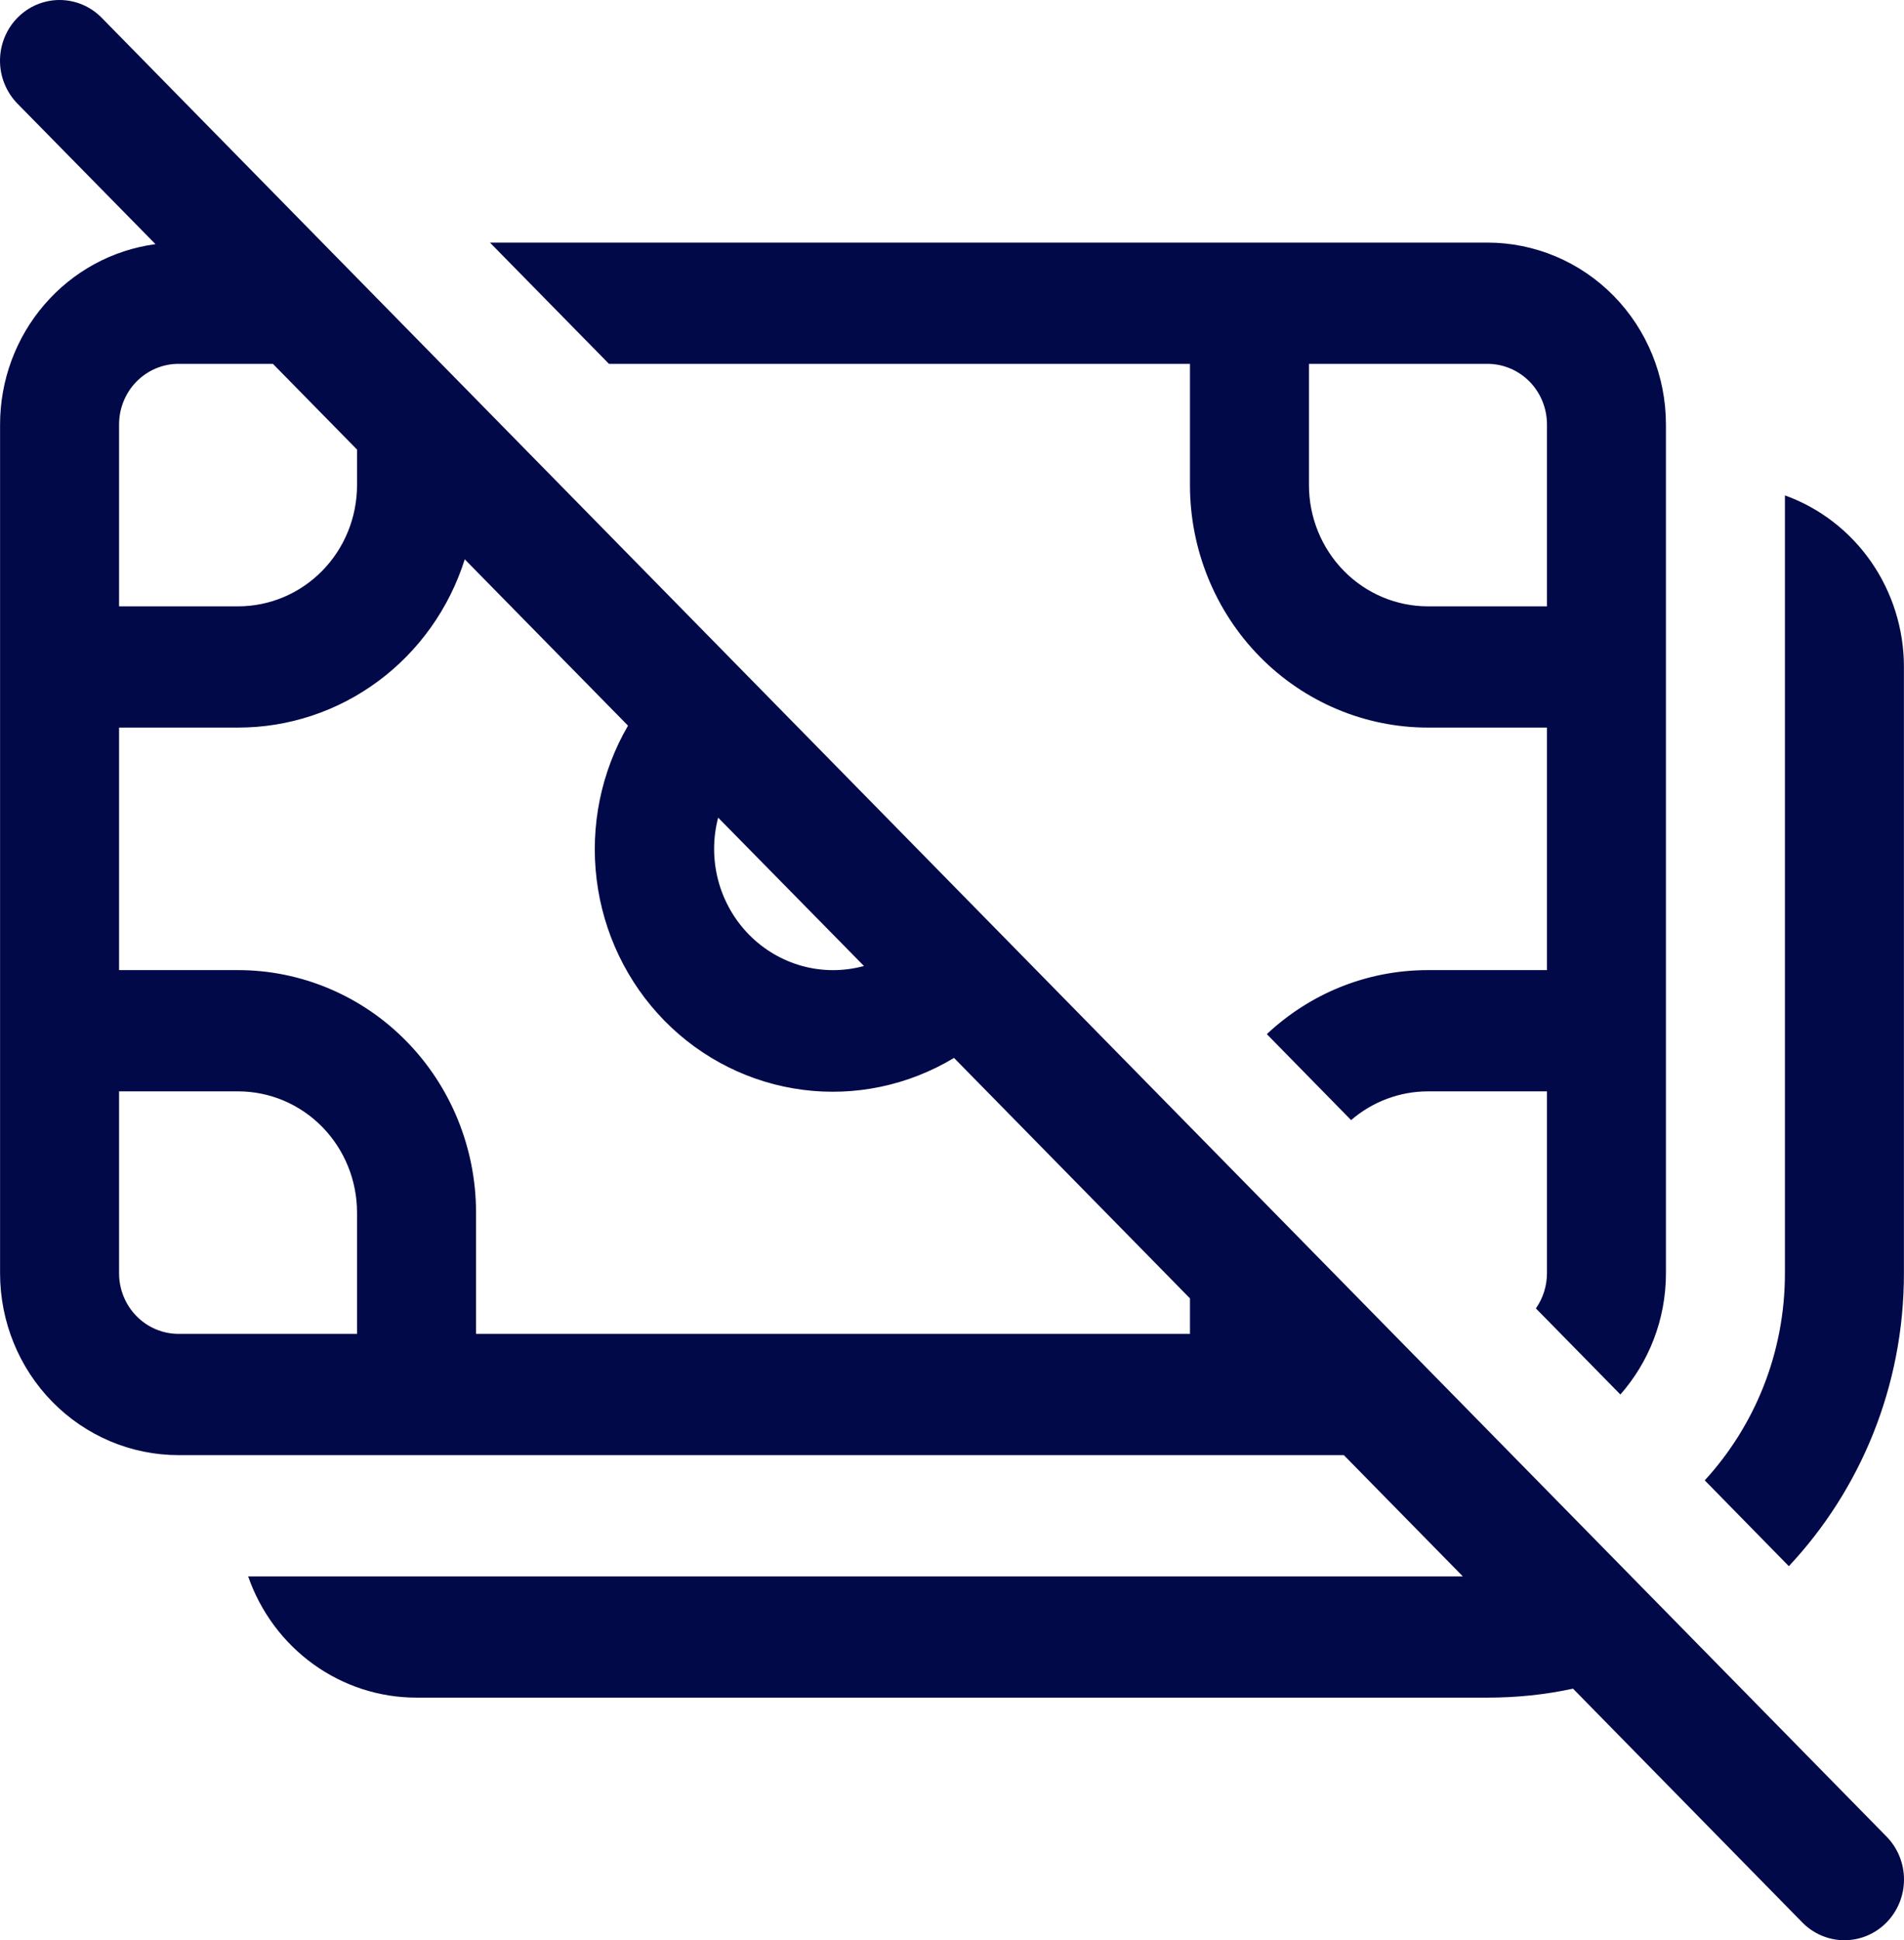 <svg width="54" height="55" viewBox="0 0 54 55" fill="none" xmlns="http://www.w3.org/2000/svg">
<path d="M2.884 0.504C2.727 0.344 2.541 0.217 2.336 0.131C2.131 0.045 1.911 1.68366e-09 1.69 0C1.468 -1.68366e-09 1.248 0.045 1.043 0.131C0.838 0.217 0.652 0.344 0.495 0.504C0.338 0.664 0.214 0.853 0.129 1.062C0.044 1.271 -1.65305e-09 1.495 0 1.721C1.65305e-09 1.947 0.044 2.171 0.129 2.379C0.214 2.588 0.338 2.778 0.495 2.938L4.41 6.921C3.191 7.083 2.072 7.691 1.261 8.632C0.45 9.572 0.002 10.781 0.002 12.033V36.093C0.002 37.461 0.535 38.772 1.485 39.739C2.434 40.706 3.722 41.249 5.064 41.249H38.113L41.488 44.686H7.038C7.388 45.692 8.034 46.562 8.89 47.178C9.745 47.794 10.766 48.124 11.814 48.123H42.186C43.019 48.123 43.828 48.039 44.613 47.869L51.116 54.496C51.433 54.819 51.862 55 52.31 55C52.759 55 53.188 54.819 53.505 54.496C53.822 54.173 54 53.736 54 53.279C54 52.823 53.822 52.385 53.505 52.062L2.884 0.504ZM33.749 36.805V37.812H13.501V34.374C13.501 32.551 12.79 30.803 11.524 29.514C10.258 28.224 8.542 27.5 6.752 27.5H3.377V20.625H6.752C8.181 20.626 9.574 20.165 10.729 19.307C11.885 18.45 12.743 17.241 13.181 15.855L17.811 20.57C17.047 21.884 16.734 23.419 16.922 24.933C17.109 26.448 17.786 27.855 18.845 28.935C19.905 30.014 21.287 30.703 22.774 30.894C24.261 31.085 25.768 30.766 27.057 29.989L33.749 36.805ZM7.74 10.314L10.126 12.744V13.751C10.126 14.663 9.771 15.537 9.138 16.182C8.505 16.826 7.647 17.188 6.752 17.188H3.377V12.033C3.377 11.577 3.555 11.139 3.871 10.817C4.188 10.495 4.617 10.314 5.064 10.314H7.74ZM20.362 23.172L24.503 27.383C23.93 27.54 23.328 27.54 22.755 27.384C22.183 27.227 21.661 26.921 21.242 26.494C20.823 26.067 20.521 25.535 20.368 24.952C20.215 24.369 20.215 23.756 20.369 23.172M5.064 37.812C4.617 37.812 4.188 37.631 3.871 37.308C3.555 36.986 3.377 36.549 3.377 36.093V30.937H6.752C7.647 30.937 8.505 31.299 9.138 31.944C9.771 32.589 10.126 33.463 10.126 34.374V37.812H5.064ZM40.499 27.5C38.734 27.5 37.131 28.187 35.929 29.315L38.319 31.752C38.928 31.226 39.7 30.938 40.499 30.937H43.874V36.093C43.873 36.45 43.764 36.799 43.56 37.09L45.956 39.53C46.759 38.619 47.248 37.413 47.248 36.093V12.033C47.248 10.665 46.715 9.354 45.766 8.387C44.816 7.42 43.529 6.877 42.186 6.877H13.896L17.271 10.314H33.749V13.751C33.749 15.574 34.461 17.323 35.726 18.612C36.992 19.901 38.709 20.625 40.499 20.625H43.874V27.5H40.499ZM42.186 10.314C42.634 10.314 43.063 10.495 43.38 10.817C43.696 11.139 43.874 11.577 43.874 12.033V17.188H40.499C39.604 17.188 38.745 16.826 38.113 16.182C37.48 15.537 37.124 14.663 37.124 13.751V10.314H42.186ZM48.349 41.964L50.734 44.397C52.759 42.235 53.998 39.31 53.998 36.093V18.907C53.998 17.84 53.674 16.8 53.07 15.929C52.465 15.057 51.611 14.399 50.623 14.043V36.093C50.623 38.362 49.759 40.427 48.349 41.964Z" fill="#010948"/>
</svg>
